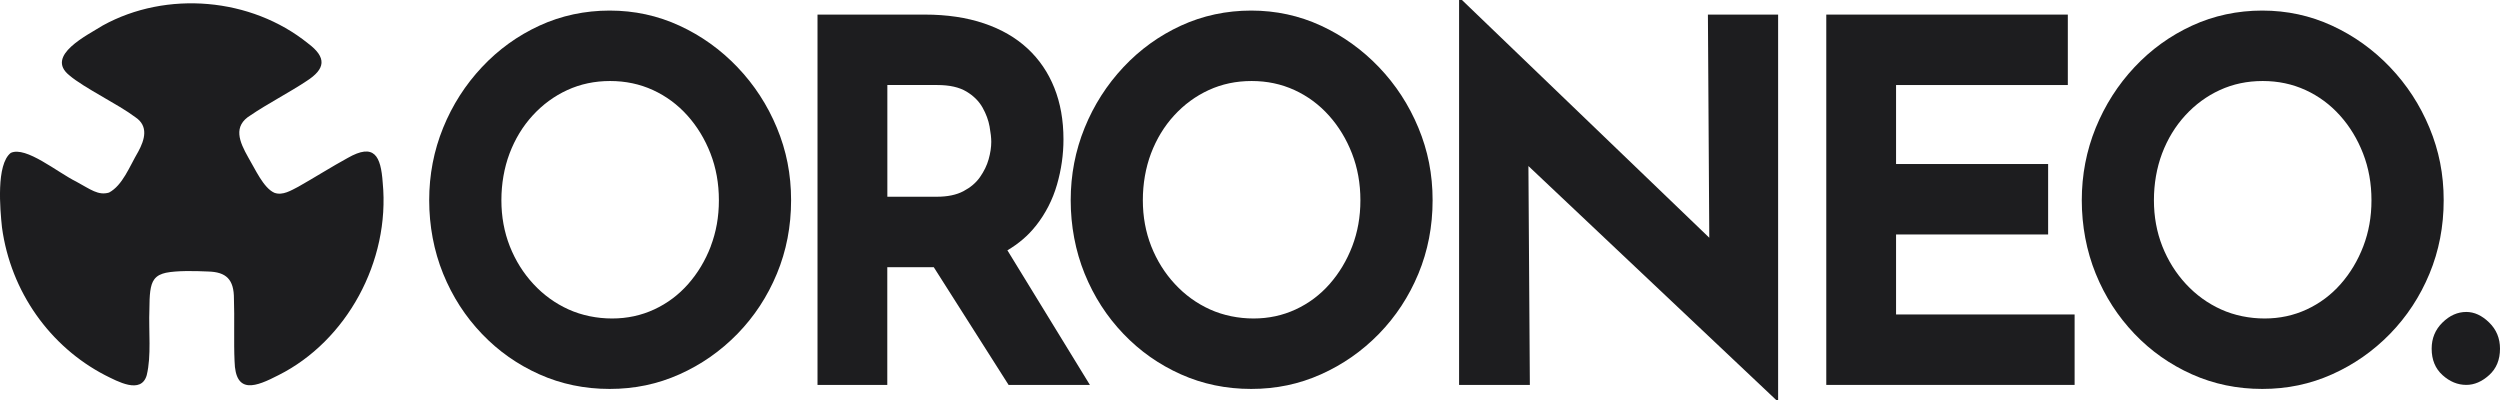<svg width="250" height="40" viewBox="0 0 250 40" fill="none" xmlns="http://www.w3.org/2000/svg">
<g clip-path="url(#clip0_331_48)">
<path d="M73.745 6.717C72.063 4.956 70.126 3.572 67.945 2.566C65.764 1.56 63.434 1.057 60.967 1.057C58.5 1.057 56.12 1.56 53.94 2.566C51.759 3.572 49.84 4.956 48.19 6.717C46.539 8.478 45.243 10.497 44.314 12.78C43.386 15.063 42.919 17.478 42.919 20.025C42.919 22.572 43.386 25.088 44.314 27.371C45.243 29.654 46.532 31.654 48.19 33.384C49.84 35.113 51.759 36.459 53.94 37.434C56.12 38.409 58.463 38.893 60.967 38.893C63.472 38.893 65.764 38.409 67.945 37.434C70.126 36.459 72.057 35.113 73.745 33.384C75.427 31.654 76.742 29.654 77.689 27.371C78.636 25.088 79.109 22.642 79.109 20.025C79.109 17.409 78.636 15.063 77.689 12.78C76.742 10.497 75.427 8.478 73.745 6.717ZM71.079 24.629C70.531 26.057 69.777 27.314 68.817 28.402C67.858 29.491 66.724 30.34 65.422 30.943C64.12 31.547 62.718 31.849 61.21 31.849C59.703 31.849 58.189 31.547 56.855 30.943C55.522 30.34 54.351 29.491 53.342 28.402C52.333 27.314 51.547 26.057 50.981 24.629C50.42 23.201 50.139 21.667 50.139 20.025C50.139 18.384 50.414 16.786 50.956 15.346C51.504 13.906 52.27 12.635 53.267 11.547C54.264 10.459 55.416 9.61 56.731 9.006C58.045 8.402 59.472 8.101 61.011 8.101C62.55 8.101 63.977 8.402 65.297 9.006C66.612 9.61 67.758 10.459 68.736 11.547C69.714 12.635 70.487 13.906 71.048 15.346C71.608 16.786 71.889 18.346 71.889 20.025C71.889 21.704 71.615 23.201 71.073 24.629H71.079Z" fill="#1D1D1F"/>
<path d="M103.581 22.591C104.559 21.352 105.263 19.975 105.699 18.465C106.135 16.956 106.347 15.447 106.347 13.937C106.347 12.025 106.042 10.308 105.431 8.78C104.821 7.252 103.93 5.943 102.759 4.855C101.587 3.767 100.136 2.925 98.404 2.34C96.672 1.755 94.697 1.459 92.485 1.459H81.751V38.491H88.729V26.717H93.376L100.859 38.491H108.989L100.74 25.031C101.868 24.365 102.821 23.553 103.575 22.591H103.581ZM98.865 15.925C98.691 16.547 98.398 17.138 97.999 17.711C97.6 18.283 97.046 18.748 96.342 19.119C95.638 19.491 94.753 19.673 93.694 19.673H88.735V8.503H93.738C94.959 8.503 95.924 8.723 96.647 9.157C97.37 9.591 97.906 10.132 98.261 10.767C98.616 11.402 98.846 12.031 98.958 12.654C99.07 13.277 99.127 13.786 99.127 14.189C99.127 14.723 99.039 15.302 98.865 15.925Z" fill="#1D1D1F"/>
<path d="M137.896 6.717C136.208 4.956 134.277 3.572 132.096 2.566C129.916 1.56 127.585 1.057 125.118 1.057C122.651 1.057 120.271 1.56 118.091 2.566C115.91 3.572 113.991 4.956 112.341 6.717C110.69 8.478 109.394 10.497 108.465 12.78C107.537 15.063 107.07 17.478 107.07 20.025C107.07 22.572 107.537 25.088 108.465 27.371C109.394 29.654 110.683 31.654 112.341 33.384C113.991 35.113 115.91 36.459 118.091 37.434C120.271 38.409 122.614 38.893 125.118 38.893C127.623 38.893 129.916 38.409 132.096 37.434C134.277 36.459 136.208 35.113 137.896 33.384C139.578 31.654 140.893 29.654 141.84 27.371C142.787 25.088 143.26 22.642 143.26 20.025C143.26 17.409 142.787 15.063 141.84 12.78C140.893 10.497 139.578 8.478 137.896 6.717ZM135.224 24.629C134.675 26.057 133.921 27.314 132.962 28.402C132.003 29.491 130.869 30.34 129.567 30.943C128.265 31.547 126.863 31.849 125.355 31.849C123.847 31.849 122.334 31.547 121 30.943C119.667 30.34 118.496 29.491 117.487 28.402C116.477 27.314 115.692 26.057 115.125 24.629C114.565 23.201 114.284 21.667 114.284 20.025C114.284 18.384 114.558 16.786 115.1 15.346C115.649 13.906 116.415 12.635 117.412 11.547C118.409 10.459 119.561 9.61 120.876 9.006C122.19 8.402 123.617 8.101 125.162 8.101C126.707 8.101 128.127 8.402 129.448 9.006C130.763 9.61 131.909 10.459 132.887 11.547C133.865 12.635 134.638 13.906 135.199 15.346C135.759 16.786 136.04 18.346 136.04 20.025C136.04 21.704 135.766 23.201 135.224 24.629Z" fill="#1D1D1F"/>
<path d="M170.928 23.774L146.195 0H145.908V38.491H152.985L152.842 16.604L177.619 40H177.812V1.459H170.791L170.928 23.774Z" fill="#1D1D1F"/>
<path d="M189.606 23.447H204.813V16.402H189.606V8.503H206.782V1.459H182.628V38.491H207.461V31.447H189.606V23.447Z" fill="#1D1D1F"/>
<path d="M242.948 12.78C242.001 10.497 240.686 8.478 239.004 6.717C237.322 4.956 235.384 3.572 233.204 2.566C231.023 1.56 228.693 1.057 226.226 1.057C223.759 1.057 221.379 1.56 219.199 2.566C217.018 3.572 215.099 4.956 213.448 6.717C211.797 8.478 210.508 10.497 209.573 12.78C208.645 15.063 208.178 17.478 208.178 20.025C208.178 22.572 208.645 25.088 209.573 27.371C210.501 29.654 211.797 31.654 213.448 33.384C215.099 35.113 217.018 36.459 219.199 37.434C221.379 38.409 223.722 38.893 226.226 38.893C228.731 38.893 231.023 38.409 233.204 37.434C235.384 36.459 237.316 35.113 239.004 33.384C240.686 31.654 242.001 29.654 242.948 27.371C243.895 25.088 244.368 22.642 244.368 20.025C244.368 17.409 243.895 15.063 242.948 12.78ZM236.331 24.629C235.783 26.057 235.029 27.314 234.07 28.402C233.11 29.491 231.976 30.34 230.674 30.943C229.372 31.547 227.971 31.849 226.463 31.849C224.955 31.849 223.441 31.547 222.108 30.943C220.775 30.34 219.604 29.491 218.594 28.402C217.585 27.314 216.8 26.057 216.233 24.629C215.672 23.201 215.392 21.667 215.392 20.025C215.392 18.384 215.666 16.786 216.208 15.346C216.756 13.906 217.523 12.635 218.52 11.547C219.516 10.459 220.669 9.61 221.983 9.006C223.298 8.402 224.725 8.101 226.27 8.101C227.815 8.101 229.235 8.402 230.556 9.006C231.871 9.61 233.017 10.459 233.995 11.547C234.973 12.635 235.746 13.906 236.306 15.346C236.867 16.786 237.147 18.346 237.147 20.025C237.147 21.704 236.873 23.201 236.331 24.629Z" fill="#1D1D1F"/>
<path d="M248.916 32.252C248.193 31.547 247.433 31.195 246.63 31.195C245.764 31.195 244.966 31.547 244.25 32.252C243.527 32.956 243.166 33.83 243.166 34.868C243.166 35.975 243.527 36.855 244.25 37.509C244.972 38.163 245.764 38.49 246.63 38.49C247.433 38.49 248.193 38.163 248.916 37.509C249.639 36.855 250 35.975 250 34.868C250 33.83 249.639 32.956 248.916 32.252Z" fill="#1D1D1F"/>
<path d="M34.764 15.799C33.262 16.616 31.231 17.887 29.83 18.673C29.101 19.05 28.278 19.566 27.468 19.289L27.419 19.27C26.334 18.774 25.518 16.899 24.833 15.755C23.942 14.176 23.251 12.61 25.076 11.516C26.652 10.434 29.001 9.208 30.652 8.107C32.546 6.893 32.708 5.761 30.795 4.333C25.12 -0.239 16.672 -0.975 10.28 2.547C8.772 3.503 4.486 5.553 6.922 7.522C8.373 8.774 11.806 10.415 13.532 11.717C14.871 12.604 14.479 13.962 13.825 15.164C12.927 16.698 12.261 18.528 10.903 19.258C9.819 19.572 9.065 18.943 7.626 18.163C5.757 17.245 2.592 14.585 1.078 15.289C-0.399 16.44 0.006 20.924 0.199 22.748C1.078 29.208 5.028 34.673 10.491 37.51C11.744 38.132 14.111 39.465 14.672 37.522C15.152 35.553 14.852 33.145 14.94 30.918C14.952 29.528 14.996 28.503 15.432 27.931C15.706 27.553 16.142 27.377 16.591 27.277C17.669 27.057 19.438 27.088 20.802 27.151C22.621 27.195 23.406 27.937 23.394 29.899C23.462 31.604 23.369 34.296 23.456 36.107C23.531 39.516 25.618 38.667 27.861 37.51C34.652 34.101 39.031 26.138 38.271 18.264C38.084 15.591 37.437 14.271 34.764 15.799Z" fill="#1D1D1F"/>
</g>
<defs>
<clipPath id="clip0_331_48">
<rect width="250" height="40" fill="white"/>
</clipPath>
</defs>
</svg>

